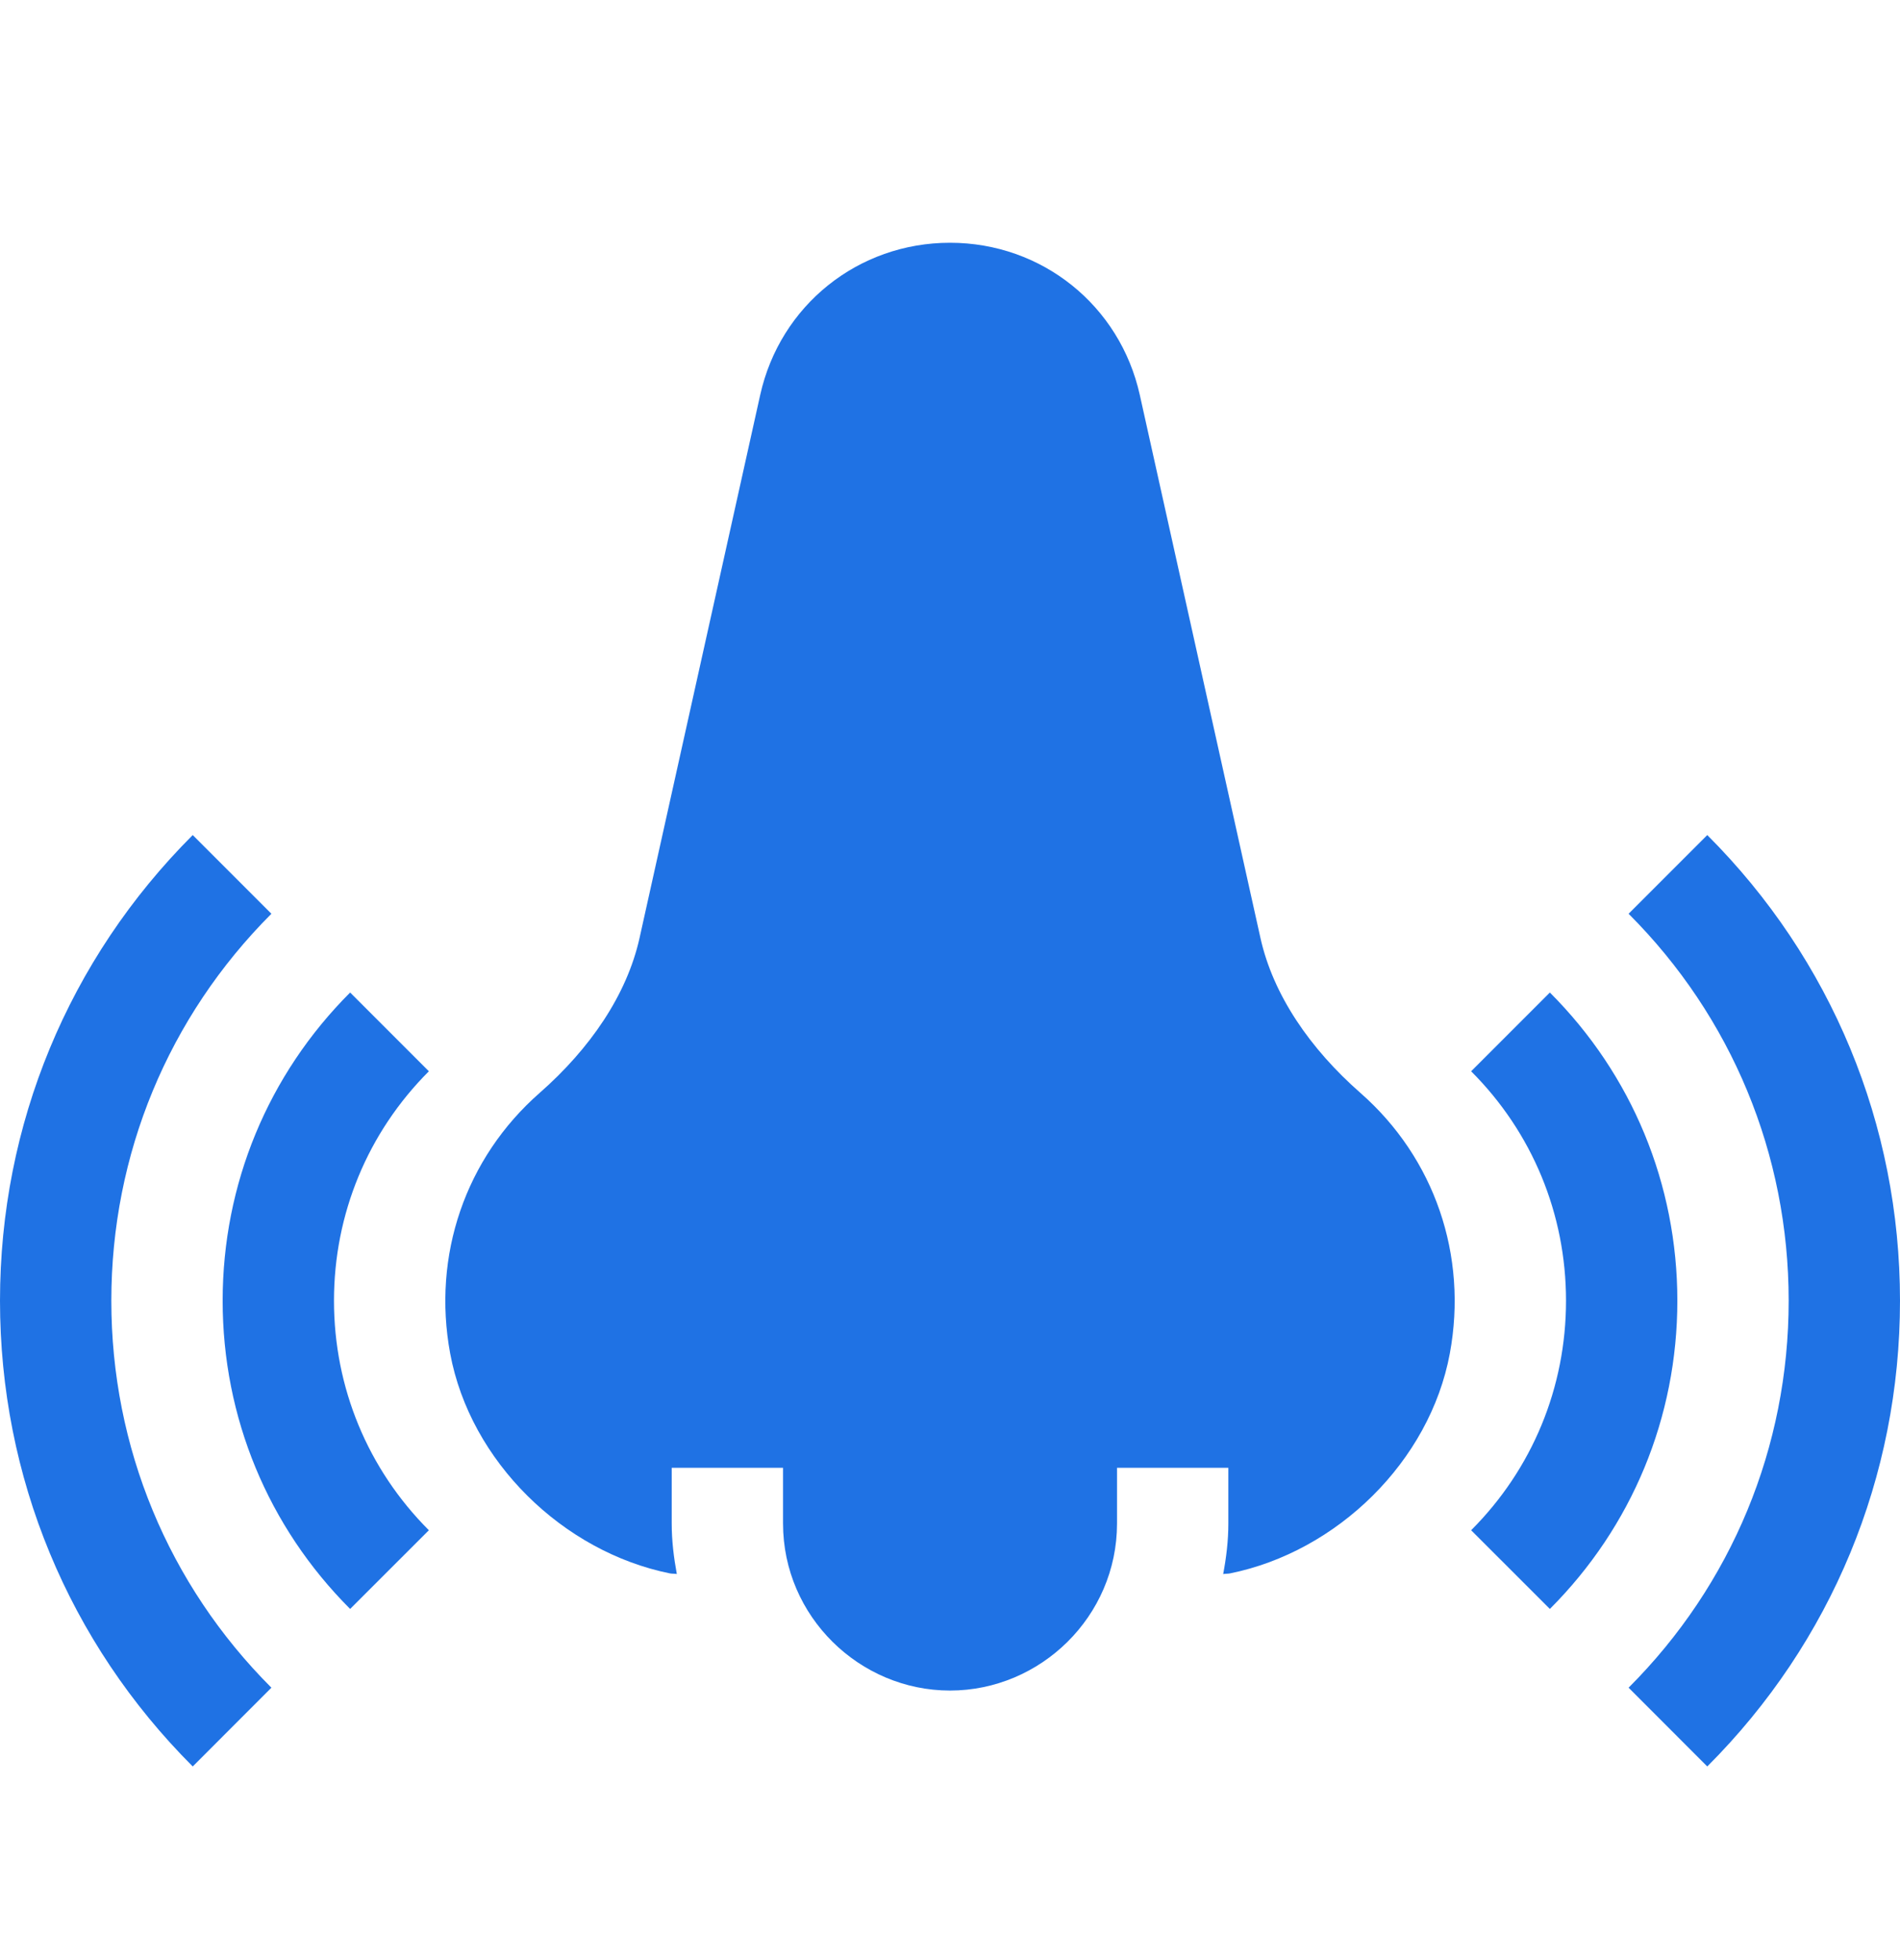 <svg width="32" height="33" viewBox="0 0 32 33" fill="none" xmlns="http://www.w3.org/2000/svg">
<path d="M27.429 15.384C29.167 17.122 30.125 19.436 30.125 21.899C30.125 24.363 29.167 26.676 27.429 28.414L28.754 29.74C30.847 27.648 32 24.864 32 21.899C32 18.935 30.847 16.151 28.754 14.059L27.429 15.384Z" fill="#1F72E4"/>
<path d="M26.103 27.088C27.487 25.704 28.25 23.861 28.25 21.899C28.25 19.937 27.487 18.094 26.103 16.71L24.777 18.036C25.807 19.066 26.375 20.438 26.375 21.899C26.375 23.36 25.807 24.733 24.777 25.763L26.103 27.088ZM4.571 28.414C2.833 26.676 1.875 24.363 1.875 21.899C1.875 19.436 2.833 17.122 4.571 15.384L3.246 14.059C1.153 16.151 0 18.935 0 21.899C0 24.864 1.153 27.648 3.246 29.74L4.571 28.414Z" fill="#1F72E4"/>
<path d="M5.897 16.71C4.513 18.094 3.75 19.937 3.75 21.899C3.75 23.861 4.513 25.704 5.897 27.088L7.223 25.763C6.193 24.733 5.625 23.36 5.625 21.899C5.625 20.438 6.193 19.066 7.223 18.036L5.897 16.71ZM20.601 26.501C20.639 26.494 20.677 26.497 20.714 26.49C22.52 26.126 24.08 24.605 24.418 22.788C24.724 21.137 24.162 19.497 22.913 18.401C22.065 17.657 21.442 16.753 21.228 15.789L19.197 6.651C18.862 5.141 17.547 4.087 16 4.087C14.453 4.087 13.138 5.141 12.803 6.651L10.772 15.789C10.558 16.753 9.935 17.657 9.089 18.4C7.838 19.497 7.276 21.137 7.582 22.788C7.92 24.605 9.481 26.126 11.285 26.49C11.323 26.497 11.361 26.493 11.399 26.5C11.348 26.223 11.313 25.94 11.313 25.649V24.712H13.188V25.649C13.188 27.216 14.478 28.462 16 28.462C17.523 28.462 18.813 27.216 18.813 25.649V24.712H20.688V25.649C20.688 25.941 20.653 26.224 20.601 26.501Z" fill="#1F72E4"/>
</svg>

